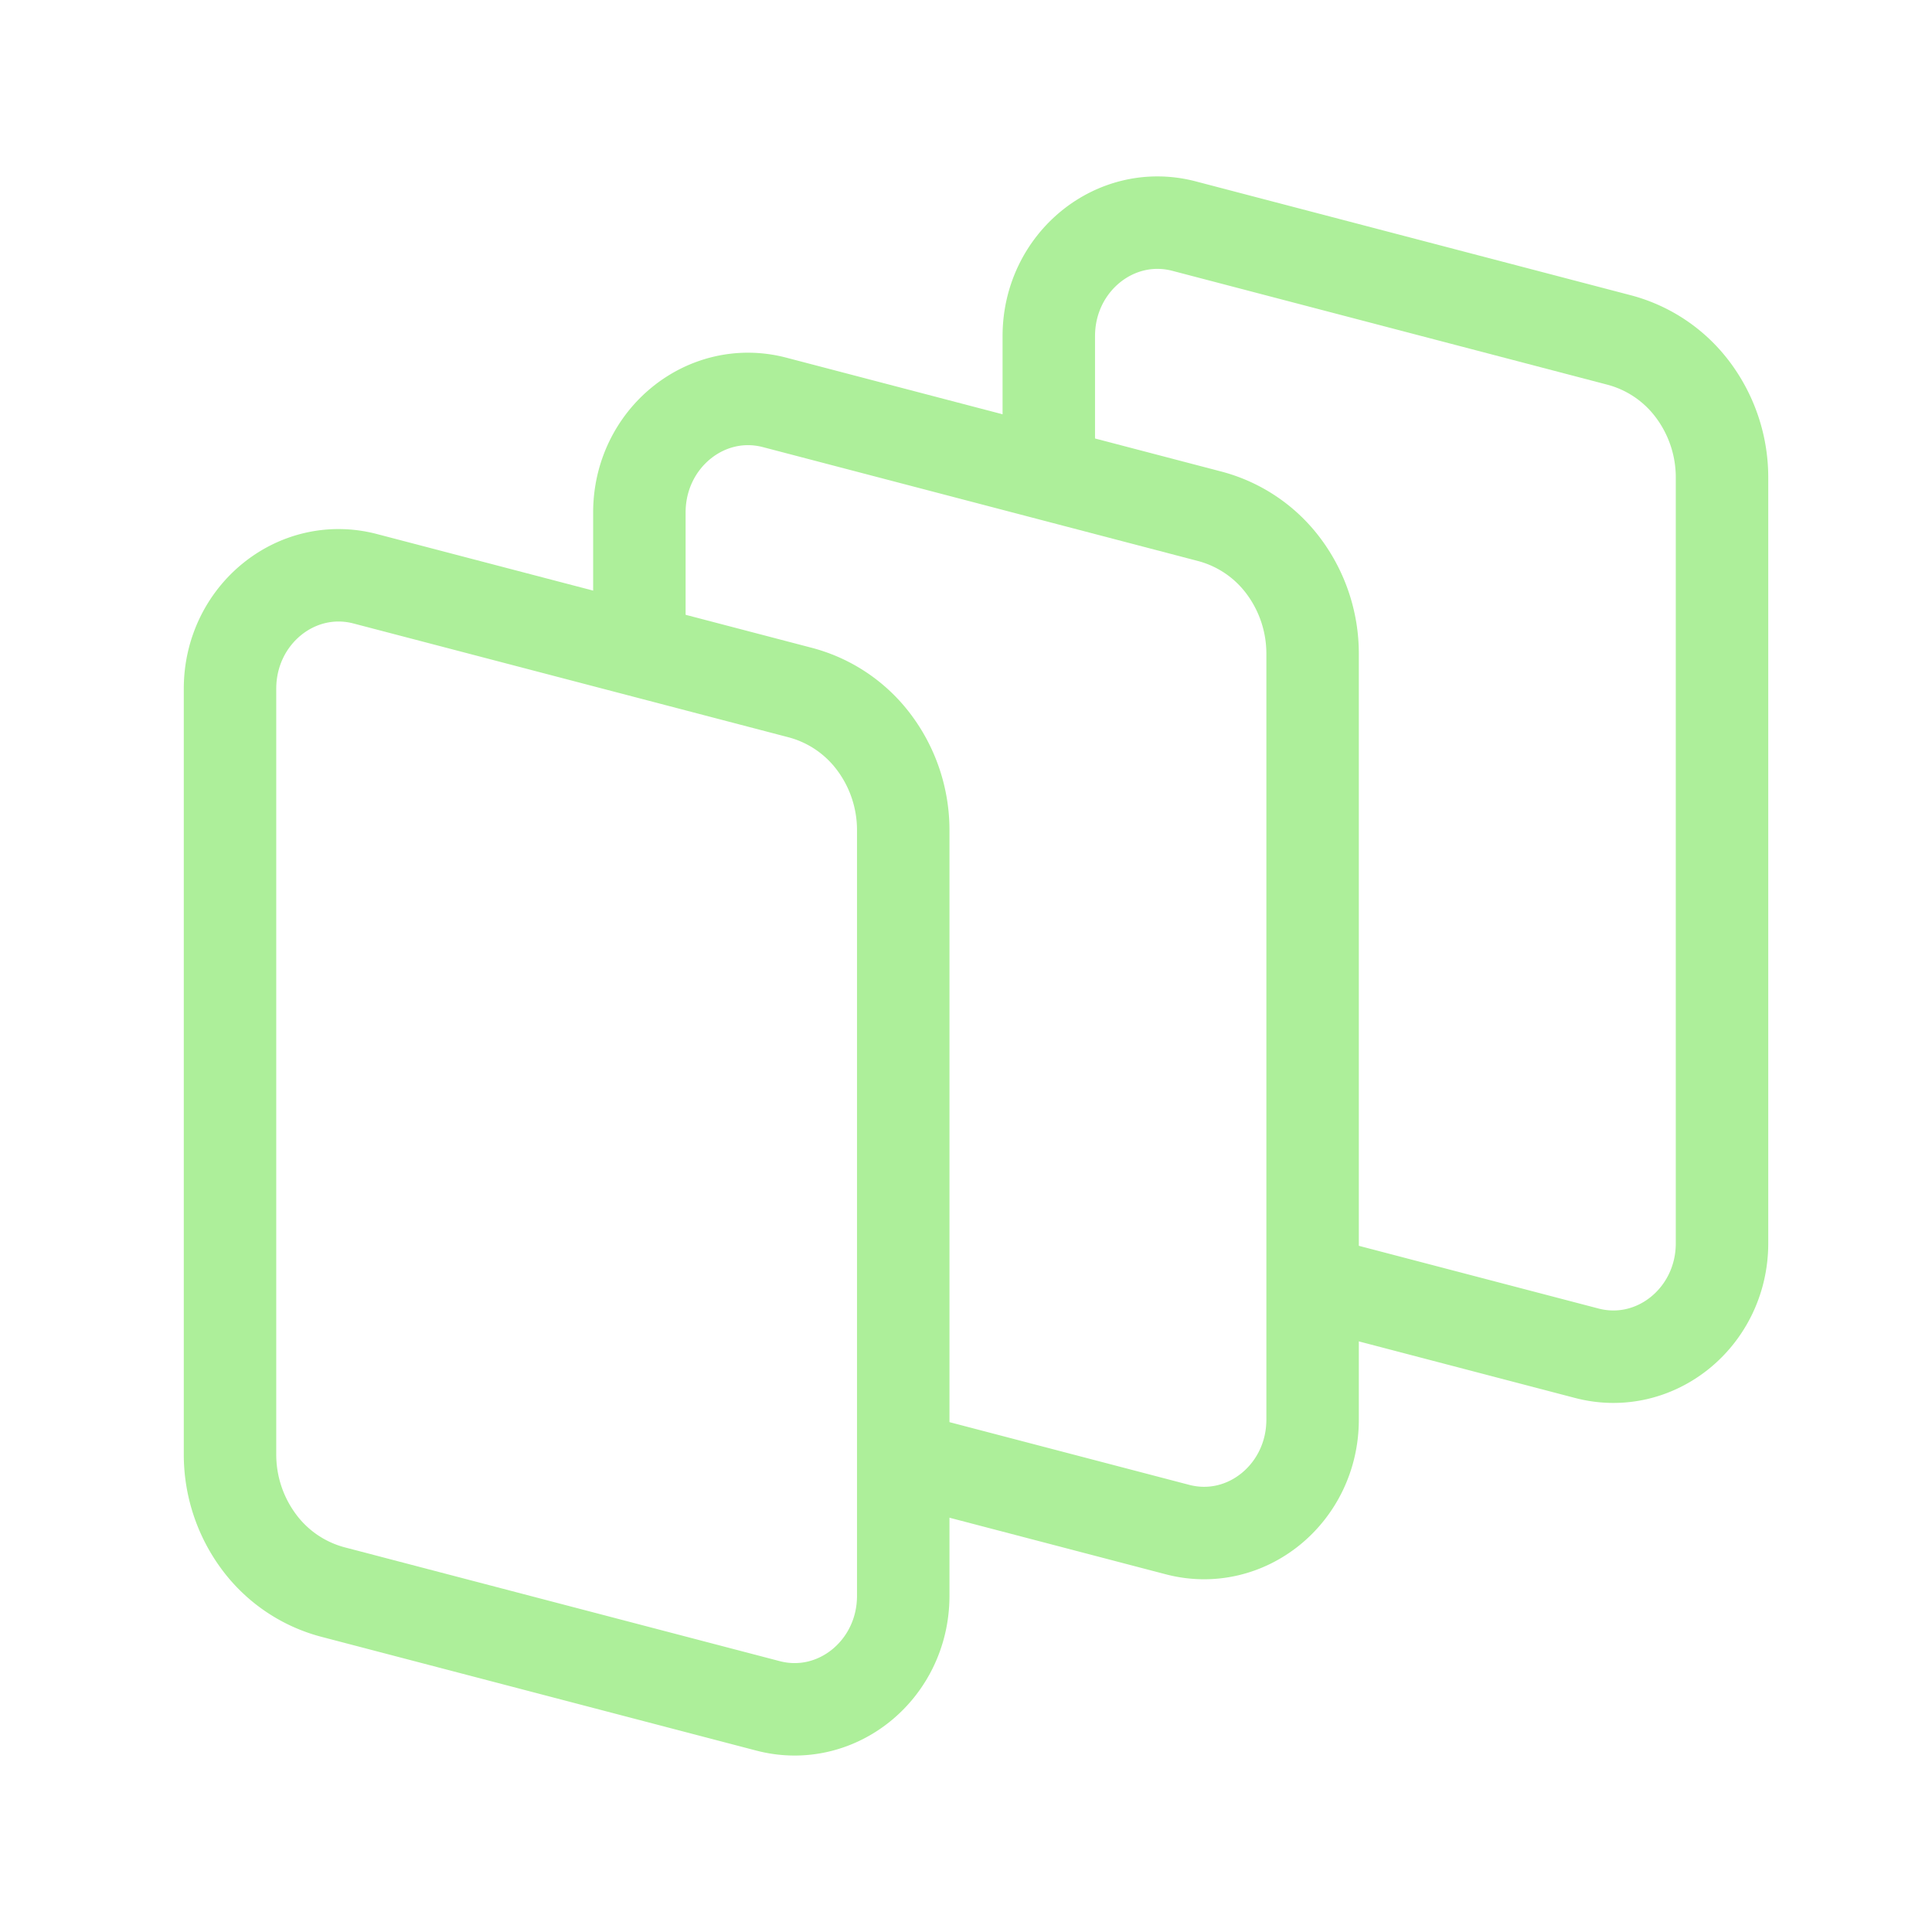 <svg width="35" height="35" fill="none" xmlns="http://www.w3.org/2000/svg"><path d="M19 8.18V6.089c0-1.337 1.206-2.318 2.45-1.993l7.882 2.063a2.446 2.446 0 0 1 1.341.909 2.65 2.65 0 0 1 .523 1.582v13.873c0 1.337-1.207 2.318-2.451 1.992l-4.663-1.22" stroke="#ADEF9A" stroke-width="1.675" stroke-linecap="round" stroke-linejoin="round"/><path d="M11.583 11.294v-2.01c0-1.338 1.207-2.32 2.451-1.994l7.881 2.063a2.446 2.446 0 0 1 1.342.909 2.65 2.65 0 0 1 .522 1.582v13.873c0 1.338-1.206 2.319-2.45 1.992l-4.683-1.225" stroke="#ADEF9A" stroke-width="1.675" stroke-linecap="square" stroke-linejoin="round"/><path d="M6.03 28.841a2.446 2.446 0 0 1-1.34-.909 2.65 2.65 0 0 1-.523-1.582V12.477c0-1.338 1.206-2.318 2.45-1.992l7.882 2.062a2.447 2.447 0 0 1 1.341.91 2.65 2.65 0 0 1 .523 1.58V28.91c0 1.338-1.207 2.319-2.451 1.993L6.03 28.841Z" stroke="#ADEF9A" stroke-width="1.675" stroke-linecap="round" stroke-linejoin="round"/></svg>